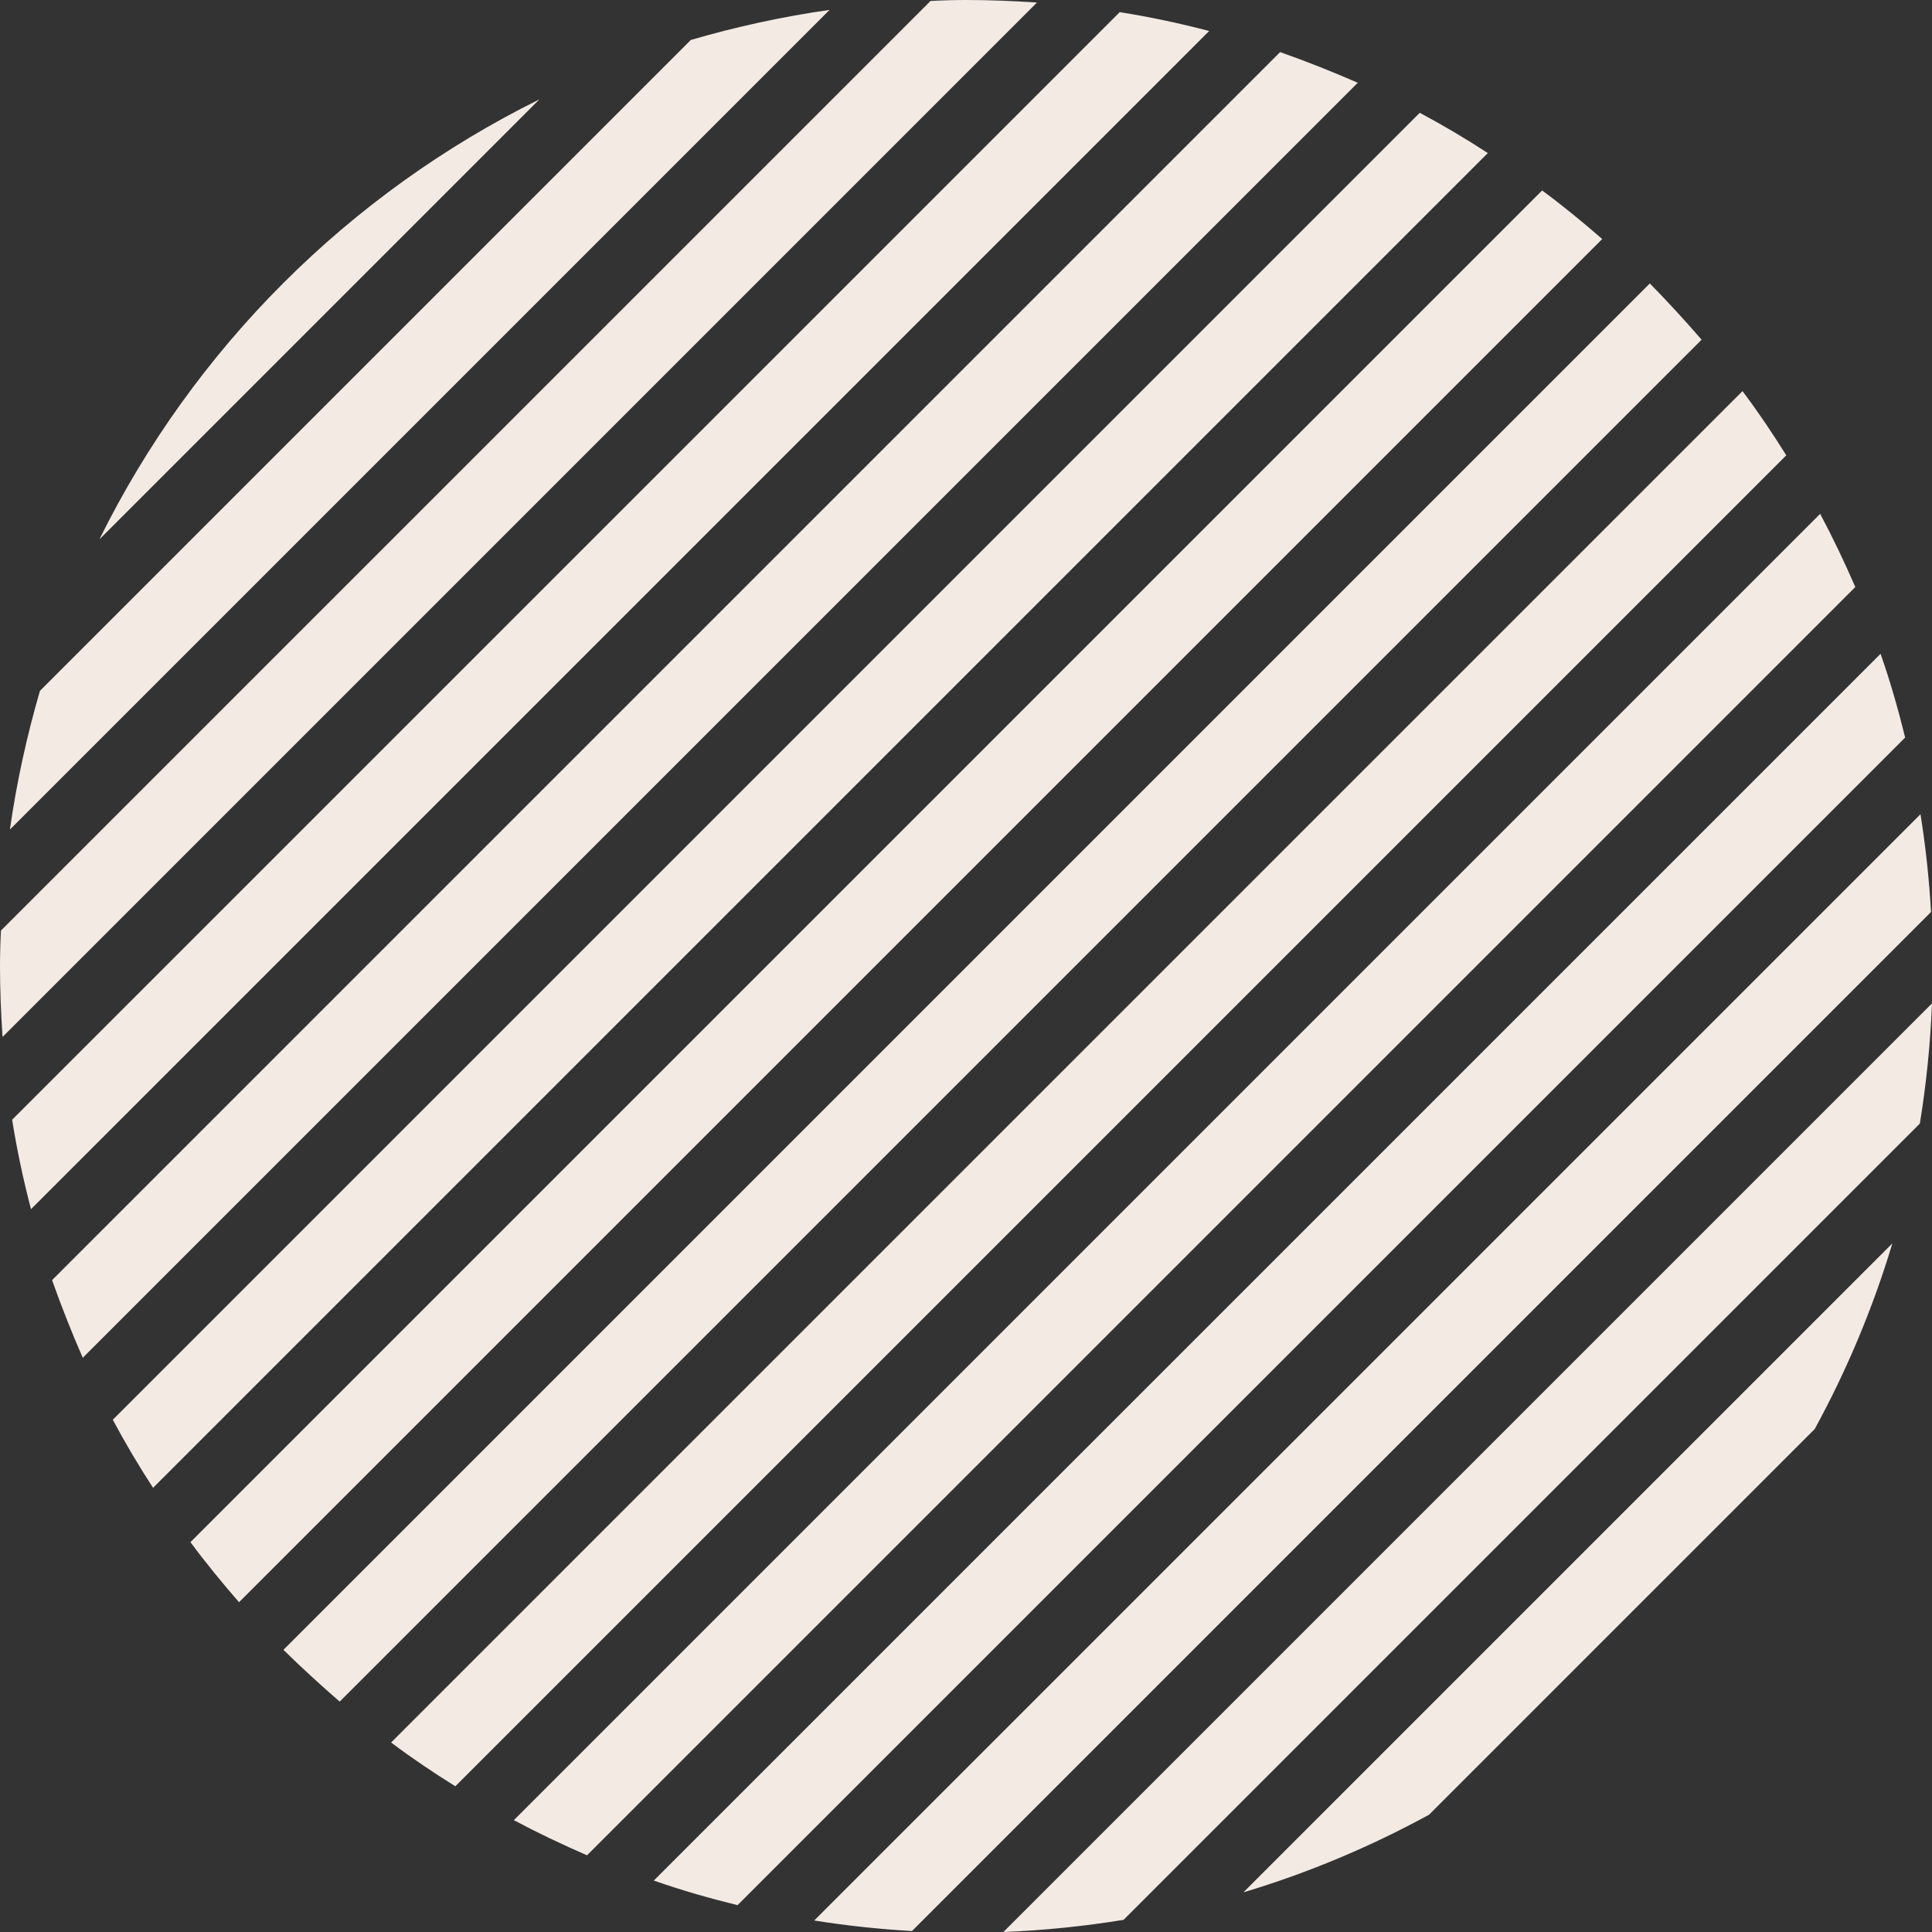 <svg width="217" height="217" viewBox="0 0 217 217" fill="none" xmlns="http://www.w3.org/2000/svg">
<rect x="0" y="0" width="217" height="217" fill="#333333" stroke="none"/>
<path fill-rule="evenodd" clip-rule="evenodd" d="M108.536 0C111.192 0 113.848 0.108 116.468 0.287L0.287 116.468C0.108 113.848 0 111.192 0 108.536C0 107.208 0.036 105.844 0.108 104.516L104.516 0.108C105.844 0.036 107.208 0 108.536 0ZM1.113 93.174C1.866 87.862 3.015 82.658 4.486 77.597L77.597 4.486C82.658 3.015 87.862 1.866 93.174 1.113L1.113 93.174ZM11.162 60.585C21.75 39.158 39.158 21.75 60.585 11.162L11.162 60.585ZM125.764 1.364C129.174 1.902 132.511 2.62 135.813 3.481L3.481 135.813C2.62 132.511 1.902 129.174 1.364 125.764L125.764 1.364ZM143.781 5.85C146.724 6.891 149.632 8.04 152.503 9.296L9.296 152.503C8.04 149.632 6.891 146.724 5.85 143.781L143.781 5.85ZM159.466 12.67C162.086 14.069 164.634 15.577 167.111 17.192L17.192 167.111C15.577 164.634 14.069 162.086 12.67 159.466L159.466 12.67ZM173.212 21.391C175.545 23.114 177.771 24.945 179.96 26.847L26.847 179.96C24.945 177.771 23.114 175.545 21.391 173.212L173.212 21.391ZM185.308 31.836C187.318 33.882 189.256 35.999 191.122 38.153L38.153 191.122C35.999 189.256 33.882 187.318 31.836 185.308L185.308 31.836ZM195.716 43.931C197.475 46.264 199.09 48.669 200.633 51.145L51.145 200.633C48.669 199.09 46.264 197.475 43.931 195.716L195.716 43.931ZM204.438 57.714C205.874 60.405 207.166 63.133 208.386 65.933L65.933 208.386C63.133 207.166 60.405 205.874 57.714 204.438L204.438 57.714ZM211.221 73.434C212.298 76.485 213.195 79.643 213.985 82.838L82.838 213.985C79.643 213.195 76.485 212.298 73.434 211.221L211.221 73.434ZM215.708 91.451C216.282 95.041 216.677 98.702 216.892 102.434L102.434 216.892C98.702 216.677 95.041 216.282 91.451 215.708L215.708 91.451ZM217 112.699C216.821 117.258 216.354 121.78 215.636 126.195L126.195 215.636C121.78 216.354 117.258 216.821 112.699 217L217 112.699ZM212.549 139.654C210.36 146.94 207.417 153.939 203.828 160.507L160.507 203.828C153.939 207.417 146.94 210.36 139.654 212.549L212.549 139.654Z" fill="#F3EAE4"/>
</svg>
